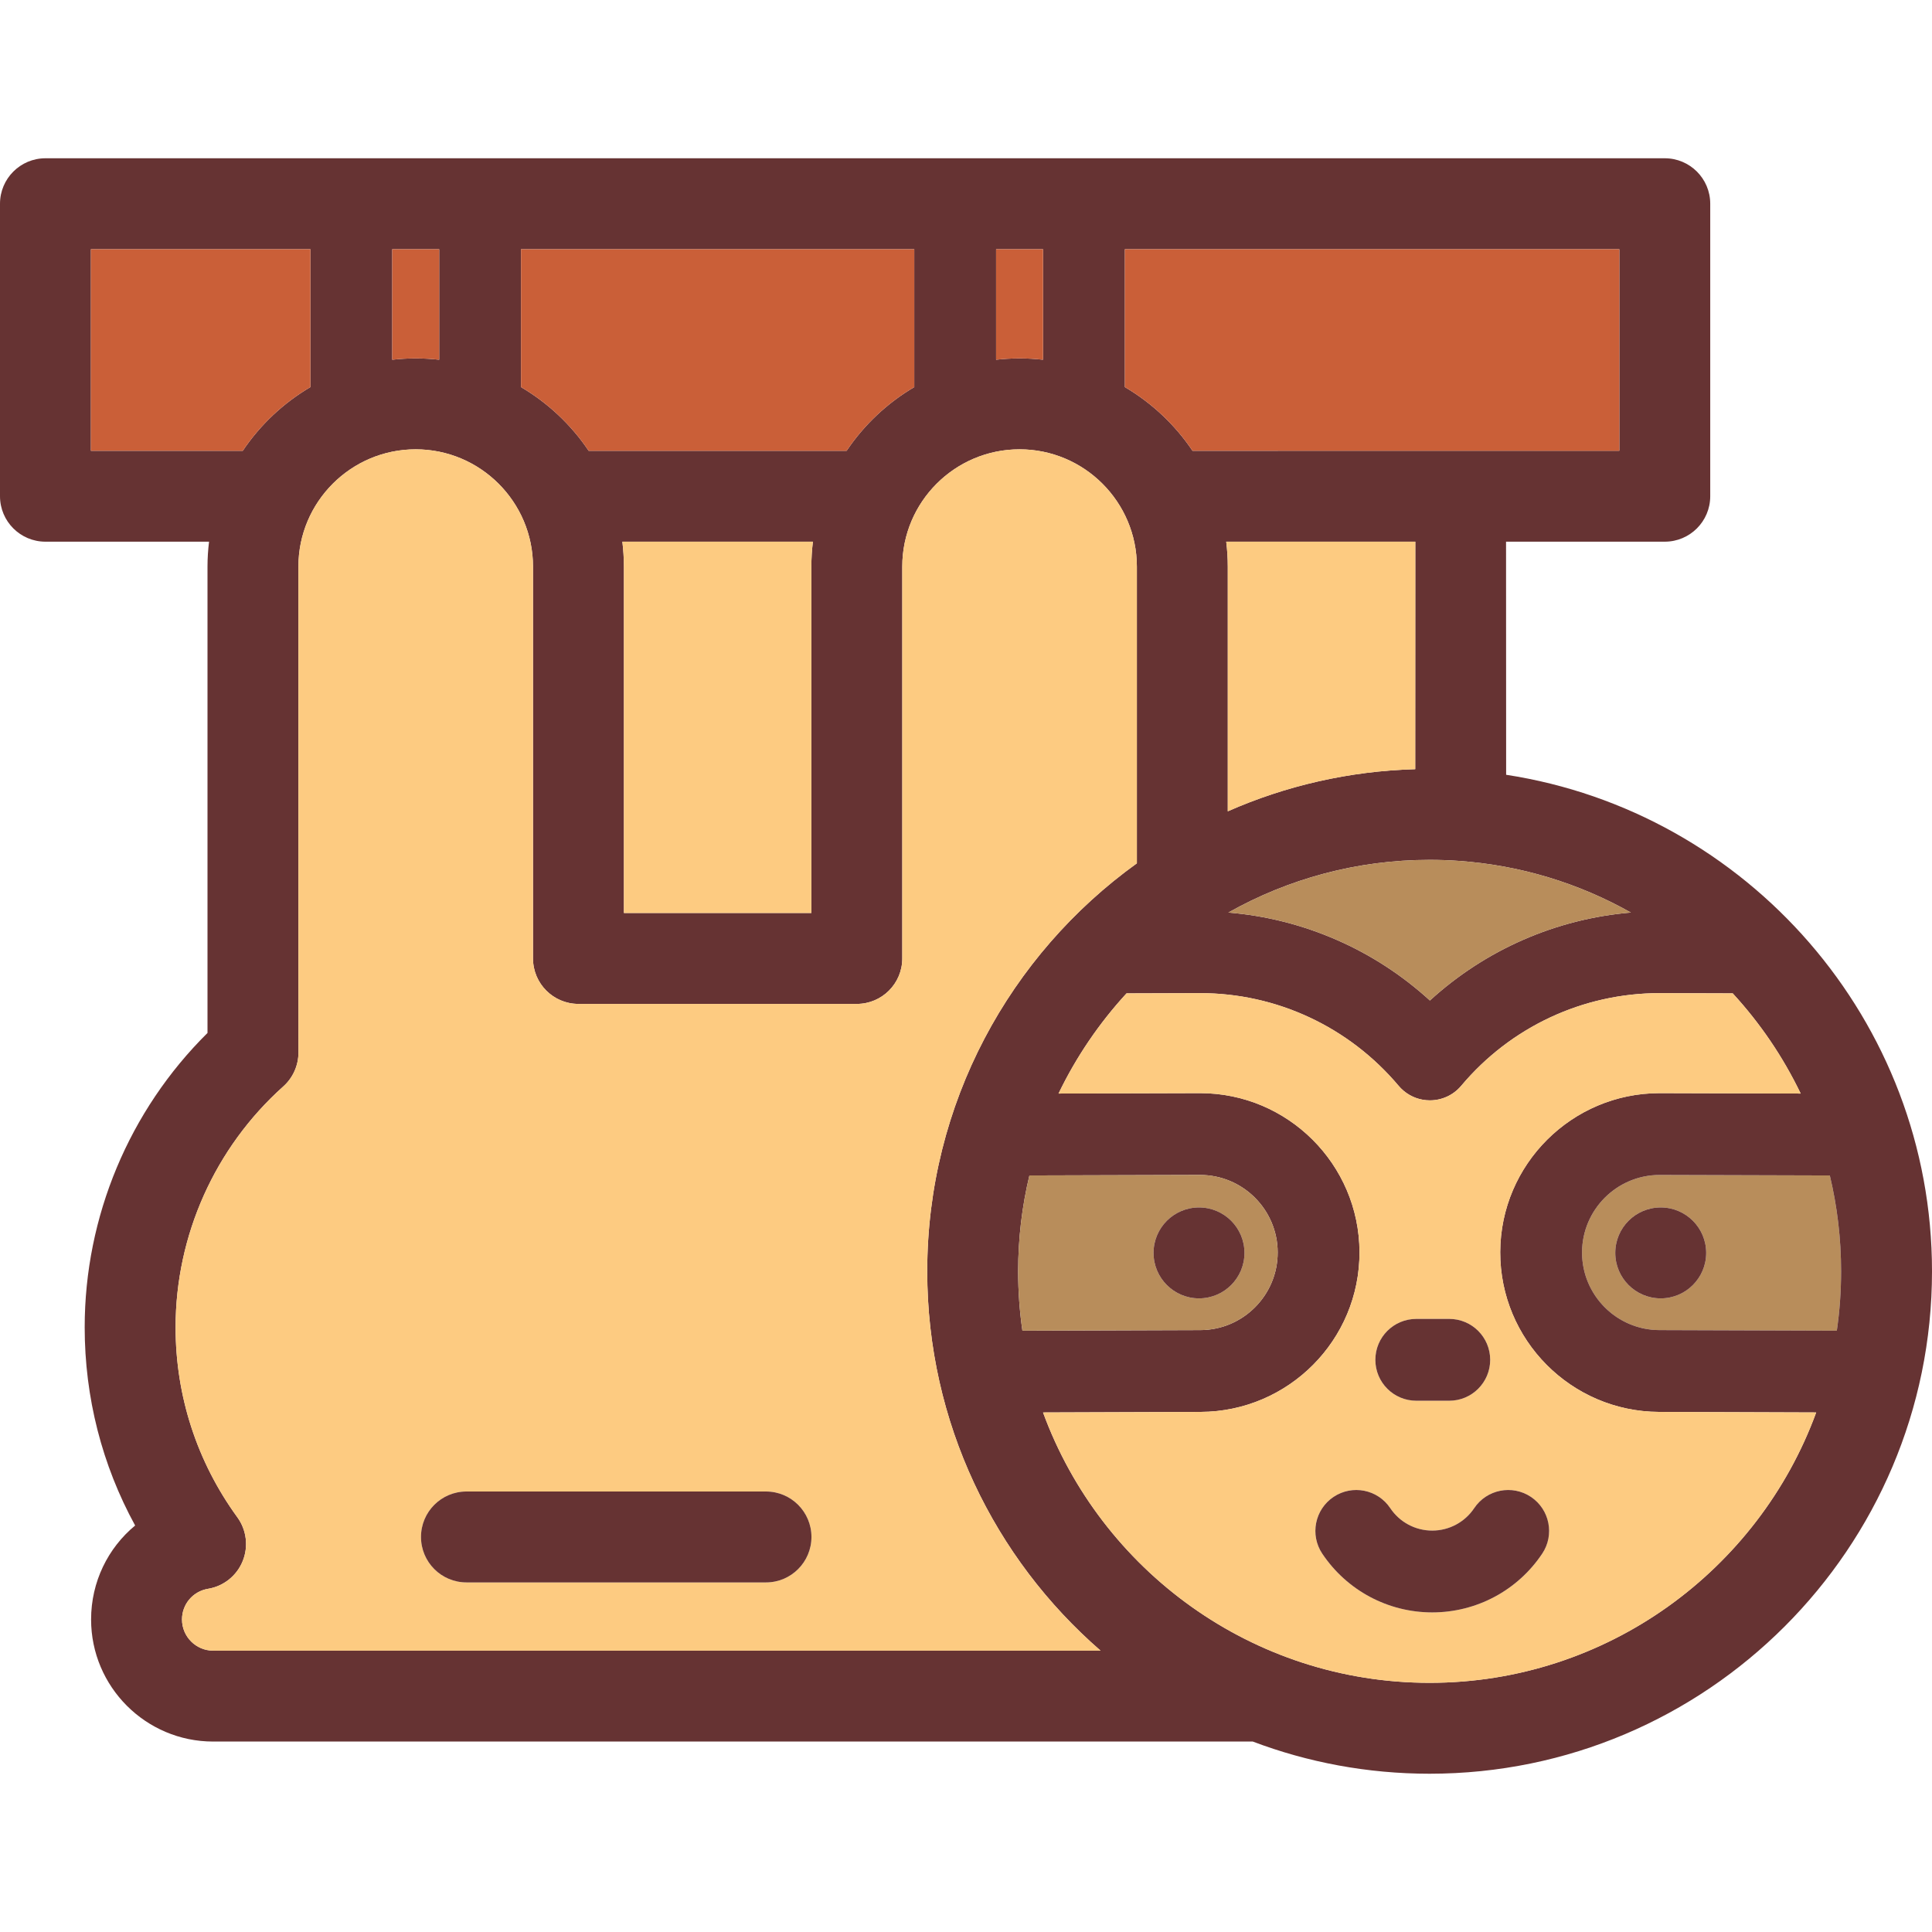 <?xml version="1.0" encoding="iso-8859-1"?>
<!-- Generator: Adobe Illustrator 19.0.0, SVG Export Plug-In . SVG Version: 6.00 Build 0)  -->
<svg version="1.1" id="Layer_1" xmlns="http://www.w3.org/2000/svg" xmlns:xlink="http://www.w3.org/1999/xlink" x="0px" y="0px"
	 viewBox="0 0 511.398 511.398" style="enable-background:new 0 0 511.398 511.398;" xml:space="preserve">
<path style="fill:#B88D5B;" d="M484.351,311.142c1.949,8.146,2.984,16.64,2.984,25.375c0,5.33-0.385,10.588-1.131,15.714
	l-46.96-0.156c-11.322-0.024-20.514-9.276-20.478-20.586s9.24-20.478,20.538-20.478c0.024,0,0.048,0,0.06,0L484.351,311.142z
	 M451.625,331.644c0-6.654-5.39-12.032-12.032-12.032c-6.654,0-12.032,5.378-12.032,12.032c0,6.642,5.378,12.032,12.032,12.032
	C446.234,343.676,451.625,338.285,451.625,331.644z"/>
<path style="fill:#663333;" d="M398.673,205.082c63.744,9.782,112.726,64.996,112.726,131.435
	c0,73.334-59.654,132.987-132.975,132.987c-16.471,0-32.257-3.008-46.816-8.518H56.417c-17.819,0-32.305-14.498-32.305-32.317
	c0-9.938,4.464-18.926,11.659-24.87c-8.771-16.026-13.355-33.918-13.355-52.471c0-29.297,11.779-57.38,32.51-77.906V253.75
	c0-0.012,0-0.024,0-0.048V149.976c0-2.238,0.144-4.428,0.409-6.593H12.032C5.39,143.383,0,138.004,0,131.351V53.926
	c0-6.642,5.39-12.032,12.032-12.032h428.632c6.642,0,12.032,5.39,12.032,12.032v77.424c0,6.654-5.39,12.032-12.032,12.032h-42.015
	C398.649,143.563,398.673,205.082,398.673,205.082z M487.335,336.517c0-8.735-1.035-17.229-2.984-25.375l-44.987-0.132
	c-0.012,0-0.036,0-0.06,0c-11.298,0-20.502,9.168-20.538,20.478s9.156,20.562,20.478,20.586l46.96,0.156
	C486.95,347.105,487.335,341.847,487.335,336.517z M480.741,373.875l-41.57-0.144c-23.257-0.072-42.123-19.046-42.063-42.316
	c0.072-23.221,18.986-42.063,42.195-42.063c0.036,0,0.084,0,0.132,0l37.202,0.108c-2.346-4.861-5.029-9.529-8.037-13.957
	c-3.008-4.428-6.341-8.627-9.95-12.561l-19.347-0.06c-20.286,0-39.428,8.94-52.519,24.521c-2.142,2.551-5.21,3.862-8.302,3.862
	c-2.454,0-4.921-0.83-6.954-2.539c-0.493-0.409-0.926-0.854-1.324-1.324c-13.127-15.581-32.257-24.521-52.531-24.521h-0.241
	l-19.239,0.06c-7.231,7.869-13.319,16.796-18,26.518l37.347-0.108c0.036,0,0.084,0,0.132,0c23.197,0,42.111,18.842,42.183,42.063
	c0.072,23.269-18.806,42.244-42.063,42.316l-41.702,0.144c15.28,41.714,55.382,71.565,102.33,71.565
	c23.462,0,45.227-7.46,63.034-20.141C459.253,412.618,473.101,394.738,480.741,373.875z M428.632,119.319V65.958H297.75v36.504
	c7.147,4.211,13.283,9.986,17.903,16.857C315.654,119.319,428.632,119.319,428.632,119.319z M431.688,241.55
	c-13.668-7.712-29.165-12.537-45.661-13.68c-2.515-0.18-5.053-0.265-7.604-0.265c-19.335,0-37.503,5.065-53.253,13.933
	c-0.012,0-0.012,0.012-0.024,0.012c9.962,0.818,19.612,3.285,28.624,7.219c9,3.922,17.362,9.337,24.725,16.062
	C393.174,251.416,411.823,243.222,431.688,241.55z M374.609,203.602c0,0,0.012-60.039,0.024-60.219h-50.052
	c0.265,2.166,0.409,4.356,0.409,6.593v64.779C340.246,208.029,357.007,204.095,374.609,203.602z M317.723,352.074
	c11.322-0.024,20.514-9.264,20.478-20.598c-0.036-11.298-9.24-20.466-20.538-20.466c-0.024,0-0.036,0-0.06,0l-45.119,0.132
	c-1.949,8.146-2.984,16.64-2.984,25.375c0,5.33,0.385,10.588,1.131,15.714L317.723,352.074z M300.927,228.519v-78.543
	c0-17.121-13.933-31.042-31.054-31.042s-31.042,13.921-31.042,31.042v103.557v0.168c0,6.654-5.39,12.032-12.032,12.032
	c-0.036,0-0.072,0-0.12,0h-73.454c-0.036,0-0.072,0-0.108,0c-6.642,0-12.032-5.378-12.032-12.032V149.976
	c0-17.121-13.933-31.042-31.054-31.042s-31.042,13.921-31.042,31.042v103.666c0,0.012,0,0.024,0,0.036c0,0,0.012,24.725,0.012,24.93
	c0,3.417-1.456,6.678-4.007,8.964c-18.12,16.219-28.515,39.452-28.515,63.756c0,18.204,5.655,35.59,16.339,50.281
	c2.454,3.369,2.996,7.785,1.408,11.647c-1.576,3.862-5.053,6.63-9.168,7.303c-3.995,0.662-6.882,4.079-6.882,8.109
	c0,4.548,3.694,8.254,8.242,8.254h234.896c-28.082-24.388-45.877-60.363-45.877-100.405
	C245.436,292.083,267.346,252.667,300.927,228.519z M276.093,95.219V65.958h-12.429v29.261c2.033-0.229,4.115-0.349,6.208-0.349
	C271.978,94.871,274.048,94.991,276.093,95.219z M242.007,102.463V65.958H137.908v36.504c7.147,4.211,13.283,9.986,17.903,16.857
	h68.292C228.724,112.449,234.848,106.674,242.007,102.463z M215.176,143.383h-50.437c0.253,2.166,0.409,4.356,0.409,6.593v91.694
	h49.619v-91.694C214.767,147.738,214.911,145.548,215.176,143.383z M116.251,95.219V65.958h-12.429v29.261
	c2.033-0.229,4.115-0.349,6.208-0.349C112.136,94.871,114.206,94.991,116.251,95.219z M82.165,102.463V65.958H24.064v53.361h40.198
	C68.882,112.449,75.006,106.674,82.165,102.463z"/>
<path style="fill:#FDCB81;" d="M439.172,373.731l41.57,0.144c-7.64,20.863-21.489,38.742-39.284,51.424
	c-17.807,12.682-39.572,20.141-63.034,20.141c-46.948,0-87.05-29.851-102.33-71.565l41.702-0.144
	c23.257-0.072,42.135-19.046,42.063-42.316c-0.072-23.221-18.986-42.063-42.183-42.063c-0.048,0-0.096,0-0.132,0l-37.347,0.108
	c4.68-9.722,10.768-18.649,18-26.518l19.239-0.06h0.241c20.274,0,39.404,8.94,52.531,24.521c0.397,0.469,0.83,0.914,1.324,1.323
	c2.033,1.709,4.5,2.539,6.954,2.539c3.092,0,6.16-1.311,8.302-3.862c13.091-15.581,32.233-24.521,52.519-24.521l19.347,0.06
	c3.61,3.934,6.942,8.133,9.95,12.561c3.008,4.428,5.691,9.096,8.037,13.957l-37.202-0.108c-0.048,0-0.096,0-0.132,0
	c-23.209,0-42.123,18.842-42.195,42.063C397.048,354.685,415.914,373.659,439.172,373.731z M408.214,411.258
	c3.333-4.969,1.997-11.695-2.972-15.028c-4.969-3.321-11.695-1.997-15.028,2.984c-2.491,3.718-6.642,5.932-11.105,5.932
	s-8.615-2.214-11.105-5.932c-3.321-4.981-10.047-6.305-15.016-2.984c-4.969,3.333-6.305,10.059-2.984,15.028
	c6.521,9.734,17.398,15.545,29.105,15.545C390.816,426.803,401.705,420.992,408.214,411.258z M394.45,359.942
	c0-5.98-4.849-10.829-10.829-10.829h-8.735c-5.98,0-10.829,4.849-10.829,10.829s4.849,10.829,10.829,10.829h8.735
	C389.601,370.771,394.45,365.922,394.45,359.942z"/>
<path style="fill:#663333;" d="M439.593,319.612c6.642,0,12.032,5.378,12.032,12.032c0,6.642-5.39,12.032-12.032,12.032
	c-6.654,0-12.032-5.39-12.032-12.032C427.561,324.99,432.939,319.612,439.593,319.612z"/>
<path style="fill:#CA5F38;" d="M428.632,65.958v53.361H315.654c-4.62-6.87-10.756-12.645-17.903-16.857V65.958H428.632z"/>
<path style="fill:#B88D5B;" d="M386.027,227.87c16.496,1.143,31.992,5.968,45.661,13.68c-19.864,1.672-38.514,9.866-53.192,23.281
	c-7.363-6.726-15.726-12.14-24.725-16.062c-9.012-3.934-18.661-6.401-28.624-7.219c0.012,0,0.012-0.012,0.024-0.012
	c15.75-8.867,33.918-13.933,53.253-13.933C380.974,227.605,383.513,227.689,386.027,227.87z"/>
<g>
	<path style="fill:#663333;" d="M405.242,396.23c4.969,3.333,6.305,10.059,2.972,15.028c-6.509,9.734-17.398,15.545-29.105,15.545
		c-11.707,0-22.584-5.811-29.105-15.545c-3.321-4.969-1.985-11.695,2.984-15.028c4.969-3.321,11.695-1.997,15.016,2.984
		c2.491,3.718,6.642,5.932,11.105,5.932s8.615-2.214,11.105-5.932C393.547,394.233,400.273,392.91,405.242,396.23z"/>
	<path style="fill:#663333;" d="M383.621,349.114c5.98,0,10.829,4.849,10.829,10.829s-4.849,10.829-10.829,10.829h-8.735
		c-5.98,0-10.829-4.849-10.829-10.829s4.849-10.829,10.829-10.829H383.621z"/>
</g>
<path style="fill:#FDCB81;" d="M374.633,143.383c-0.012,0.18-0.024,60.219-0.024,60.219c-17.602,0.493-34.363,4.428-49.619,11.153
	v-64.779c0-2.238-0.144-4.428-0.409-6.593H374.633z"/>
<path style="fill:#B88D5B;" d="M338.201,331.475c0.036,11.334-9.156,20.574-20.478,20.598l-47.092,0.156
	c-0.746-5.126-1.131-10.383-1.131-15.714c0-8.735,1.035-17.229,2.984-25.375l45.119-0.132c0.024,0,0.036,0,0.06,0
	C328.961,311.009,338.165,320.177,338.201,331.475z M329.406,331.644c0-6.654-5.378-12.032-12.032-12.032
	c-6.642,0-12.032,5.378-12.032,12.032c0,6.642,5.39,12.032,12.032,12.032C324.028,343.676,329.406,338.285,329.406,331.644z"/>
<path style="fill:#663333;" d="M317.374,319.612c6.654,0,12.032,5.378,12.032,12.032c0,6.642-5.378,12.032-12.032,12.032
	c-6.642,0-12.032-5.39-12.032-12.032C305.342,324.99,310.733,319.612,317.374,319.612z"/>
<path style="fill:#FDCB81;" d="M300.927,149.976v78.543c-33.581,24.148-55.491,63.564-55.491,107.997
	c0,40.042,17.795,76.017,45.877,100.405H56.417c-4.548,0-8.242-3.706-8.242-8.254c0-4.031,2.888-7.448,6.882-8.109
	c4.115-0.674,7.592-3.441,9.168-7.303c1.588-3.862,1.047-8.278-1.408-11.647c-10.684-14.691-16.339-32.077-16.339-50.281
	c0-24.304,10.395-47.538,28.515-63.756c2.551-2.286,4.007-5.547,4.007-8.964c0-0.205-0.012-24.93-0.012-24.93
	c0-0.012,0-0.024,0-0.036V149.976c0-17.121,13.921-31.042,31.042-31.042s31.054,13.921,31.054,31.042v103.726
	c0,6.654,5.39,12.032,12.032,12.032c0.036,0,0.072,0,0.108,0h73.454c0.048,0,0.084,0,0.12,0c6.642,0,12.032-5.378,12.032-12.032
	v-0.168V149.976c0-17.121,13.921-31.042,31.042-31.042S300.927,132.855,300.927,149.976z M214.791,406.83
	c0-6.642-5.39-12.032-12.032-12.032H123.47c-6.654,0-12.032,5.39-12.032,12.032c0,6.642,5.378,12.032,12.032,12.032h79.289
	C209.401,418.862,214.791,413.472,214.791,406.83z"/>
<g>
	<path style="fill:#CA5F38;" d="M276.093,65.958v29.261c-2.045-0.229-4.115-0.349-6.22-0.349c-2.094,0-4.175,0.12-6.208,0.349
		V65.958H276.093z"/>
	<path style="fill:#CA5F38;" d="M242.007,65.958v36.504c-7.159,4.211-13.283,9.986-17.903,16.857h-68.292
		c-4.62-6.87-10.756-12.645-17.903-16.857V65.958H242.007z"/>
</g>
<path style="fill:#FDCB81;" d="M164.739,143.383h50.437c-0.265,2.166-0.409,4.356-0.409,6.593v91.694h-49.619v-91.694
	C165.148,147.738,164.992,145.548,164.739,143.383z"/>
<path style="fill:#663333;" d="M202.759,394.799c6.642,0,12.032,5.39,12.032,12.032c0,6.642-5.39,12.032-12.032,12.032H123.47
	c-6.654,0-12.032-5.39-12.032-12.032c0-6.642,5.378-12.032,12.032-12.032H202.759z"/>
<g>
	<path style="fill:#CA5F38;" d="M116.251,65.958v29.261c-2.045-0.229-4.115-0.349-6.22-0.349c-2.094,0-4.175,0.12-6.208,0.349
		V65.958H116.251z"/>
	<path style="fill:#CA5F38;" d="M82.165,65.958v36.504c-7.159,4.211-13.283,9.986-17.903,16.857H24.064V65.958H82.165z"/>
</g>
<g>
</g>
<g>
</g>
<g>
</g>
<g>
</g>
<g>
</g>
<g>
</g>
<g>
</g>
<g>
</g>
<g>
</g>
<g>
</g>
<g>
</g>
<g>
</g>
<g>
</g>
<g>
</g>
<g>
</g>
</svg>
